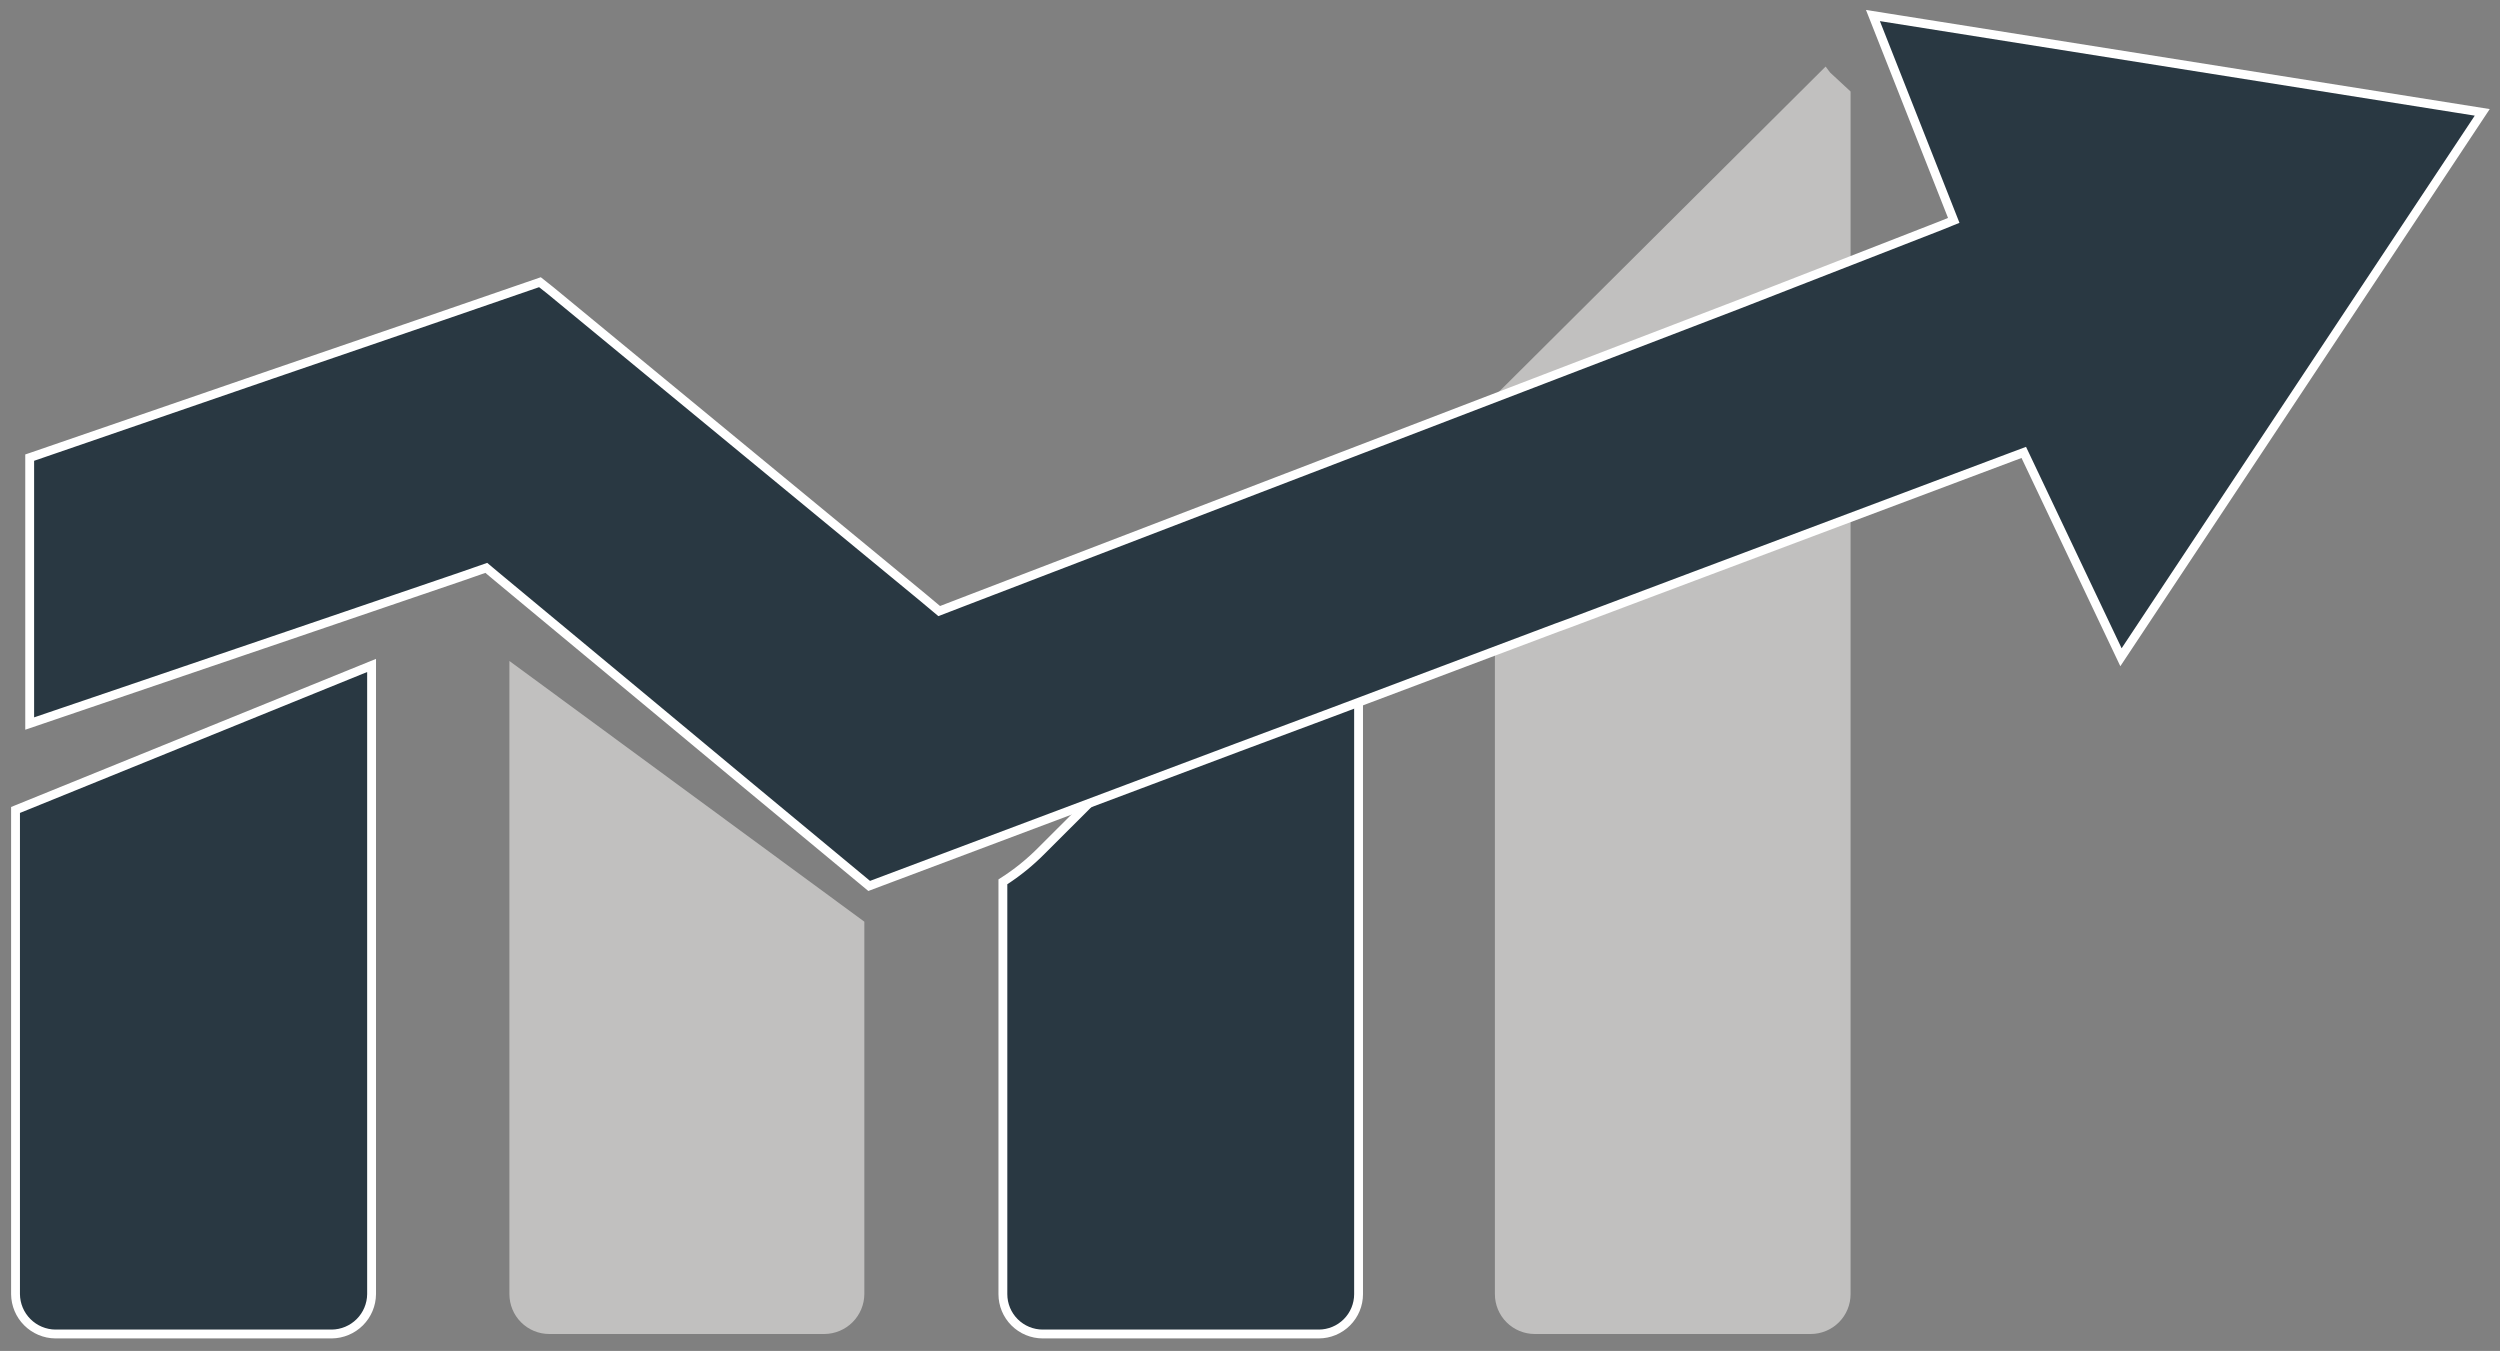 <svg width="161" height="87" viewBox="0 0 161 87" fill="none" xmlns="http://www.w3.org/2000/svg">
<rect x="0" y="0" width="161" height="87" fill="#808080" stroke="none"/>
<path fill-rule="evenodd" clip-rule="evenodd" d="M1 52.161V83.342C1.006 84.021 1.279 84.67 1.759 85.15C2.239 85.63 2.888 85.903 3.566 85.909H21.364C22.042 85.903 22.692 85.63 23.172 85.15C23.651 84.67 23.924 84.021 23.93 83.342V42.855L1 52.161Z" fill="#293842" stroke="white" stroke-width="0.57" stroke-miterlimit="22.93"/>
<path fill-rule="evenodd" clip-rule="evenodd" d="M32.806 42.567V83.342C32.806 84.023 33.076 84.676 33.557 85.157C34.039 85.638 34.691 85.909 35.372 85.909H53.097C53.776 85.903 54.425 85.63 54.905 85.15C55.385 84.67 55.658 84.021 55.664 83.342V59.357L32.806 42.567Z" fill="#C1C0BF"/>
<path fill-rule="evenodd" clip-rule="evenodd" d="M64.586 56.791V83.343C64.586 84.023 64.856 84.676 65.338 85.157C65.819 85.638 66.472 85.909 67.152 85.909H84.926C85.606 85.909 86.259 85.638 86.74 85.157C87.222 84.676 87.492 84.023 87.492 83.343V34.388L67.104 54.752C66.344 55.524 65.499 56.208 64.586 56.791Z" fill="#293842" stroke="white" stroke-width="0.57" stroke-miterlimit="22.93"/>
<path fill-rule="evenodd" clip-rule="evenodd" d="M117.57 4.286L96.271 25.489V83.342C96.271 84.023 96.541 84.676 97.023 85.157C97.504 85.638 98.157 85.909 98.837 85.909H116.611C117.291 85.909 117.944 85.638 118.425 85.157C118.907 84.676 119.177 84.023 119.177 83.342V5.893L117.858 4.67L117.57 4.286Z" fill="#C1C0BF"/>
<path fill-rule="evenodd" clip-rule="evenodd" d="M120.617 1L125.821 14.192L125.054 14.504L112.006 19.589L97.998 24.962L82.863 30.766L62.356 38.633L60.485 39.353L59.453 38.489L35.468 18.725L34.772 18.174L27.673 20.62L17.455 24.122L1.984 29.447L1.912 29.471V46.596L19.254 40.696L29.807 37.098L31.318 36.571L32.062 37.194L42.112 45.541L48.108 50.53L55.975 57.054L79.721 48.132L85.766 45.877L100.229 40.432L101.02 40.144L109.055 37.122L130.331 29.135L136.591 42.327L159.857 7.236L120.617 1Z" fill="#293842" stroke="white" stroke-width="0.57" stroke-miterlimit="22.93"/>
</svg>
